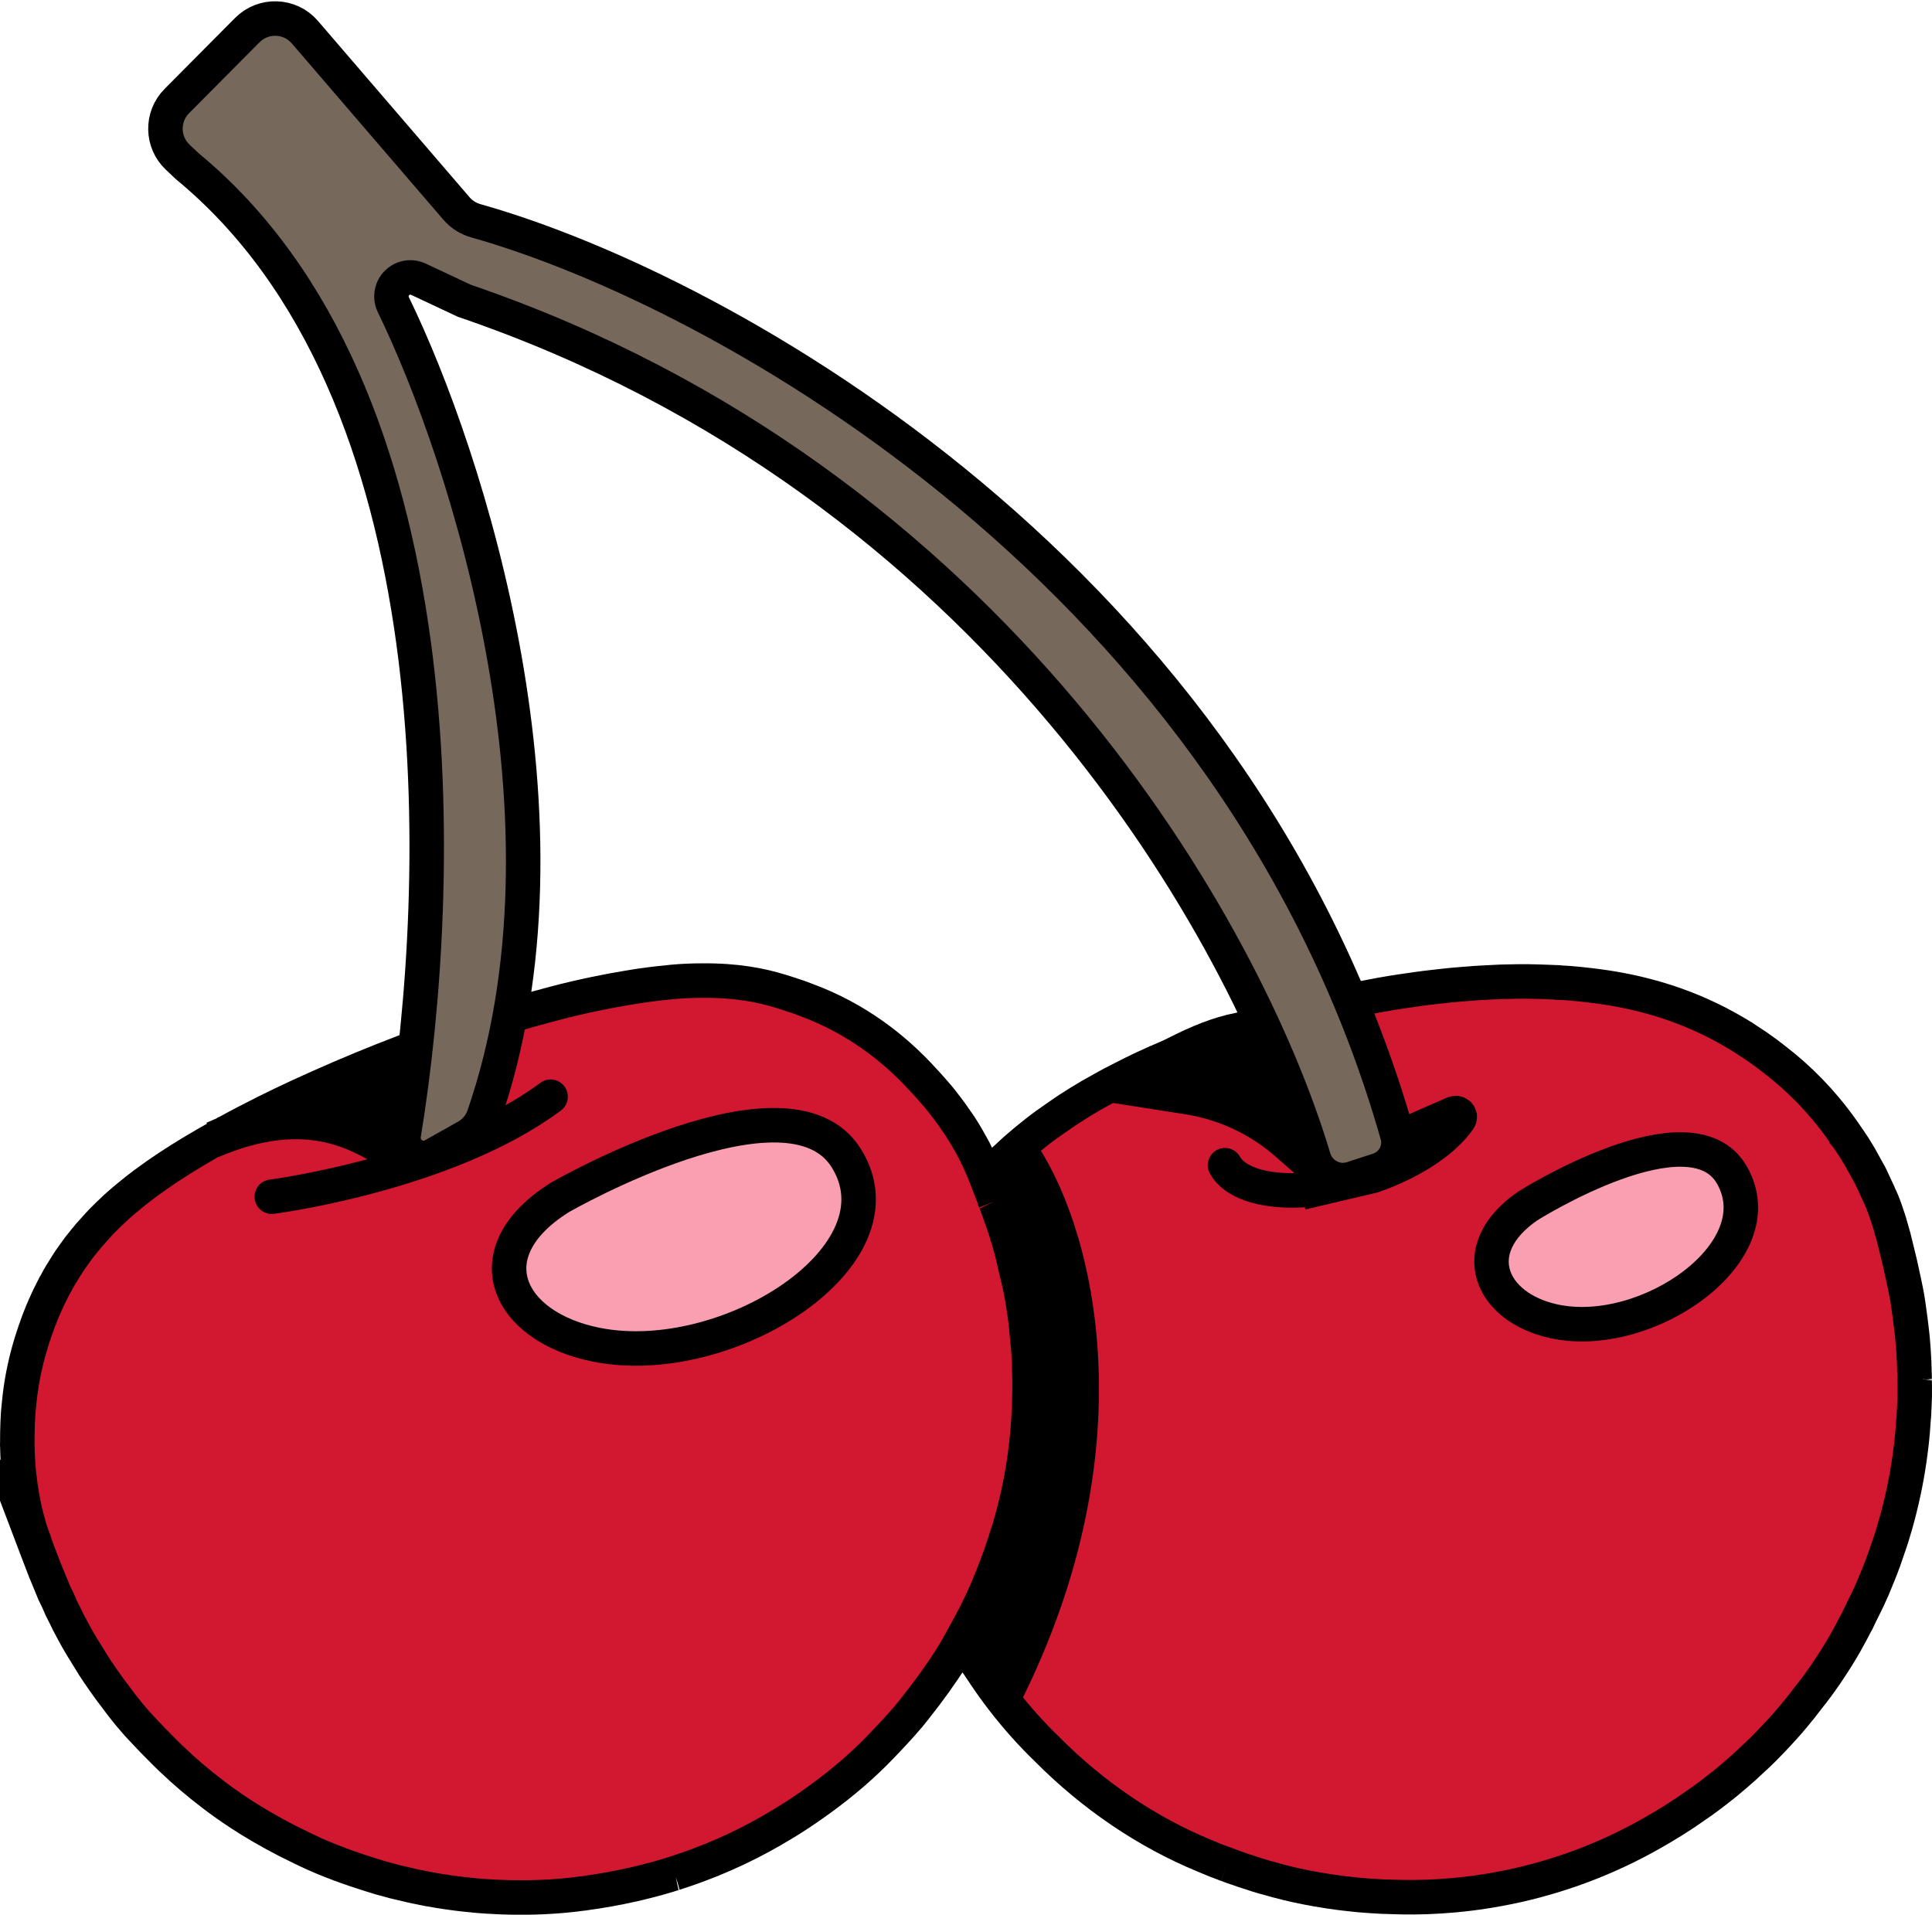 <svg width="112" height="111" viewBox="0 0 112 111" fill="none" xmlns="http://www.w3.org/2000/svg">
<path d="M109.769 88.768C109.852 88.496 109.932 88.221 110.005 87.947C110.351 86.65 110.592 85.4 110.745 84.207C110.806 83.768 110.848 83.362 110.88 82.983C110.885 82.915 110.889 82.849 110.894 82.782C110.902 82.676 110.914 82.559 110.917 82.46C110.947 82.183 110.963 81.869 110.975 81.548C110.997 81.127 111.005 80.782 110.998 80.365C110.998 80.236 110.995 80.105 110.992 79.974C110.992 79.971 110.992 79.968 110.992 79.965C110.992 79.951 110.992 79.937 110.992 79.923C110.992 79.913 110.992 79.903 110.993 79.895L110.992 79.917C110.992 79.912 110.992 79.907 110.992 79.9C110.992 79.873 110.992 79.841 110.992 79.814C110.992 79.784 110.989 79.747 110.988 79.717C110.969 78.624 110.896 77.846 110.859 77.456C110.853 77.387 110.842 77.309 110.834 77.237C110.824 77.145 110.814 77.053 110.802 76.959C110.797 76.918 110.793 76.878 110.787 76.837C110.784 76.808 110.78 76.779 110.776 76.751C110.771 76.704 110.764 76.654 110.759 76.607C110.748 76.522 110.737 76.441 110.726 76.356C110.701 76.156 110.672 75.95 110.64 75.734L110.619 75.577C110.587 75.329 110.534 75.052 110.477 74.771C110.378 74.259 110.237 73.671 110.14 73.206L109.812 71.861C109.802 71.82 109.791 71.784 109.781 71.745C109.78 71.739 109.78 71.734 109.779 71.729C109.772 71.708 109.764 71.68 109.758 71.657C109.695 71.42 109.631 71.195 109.567 70.985L109.537 70.876L109.522 70.834C109.51 70.795 109.498 70.761 109.486 70.724C109.482 70.708 109.476 70.688 109.472 70.672C109.464 70.651 109.456 70.628 109.448 70.607C109.441 70.587 109.434 70.561 109.427 70.54L109.412 70.498C109.408 70.487 109.404 70.475 109.4 70.464C109.279 70.08 109.168 69.783 109.025 69.462C108.97 69.331 108.936 69.257 108.934 69.254C108.912 69.206 108.885 69.15 108.861 69.1C108.764 68.885 108.667 68.677 108.563 68.459L108.452 68.22C108.443 68.203 108.432 68.182 108.422 68.165C108.414 68.148 108.404 68.126 108.396 68.11L108.263 67.87C108.146 67.654 108.031 67.448 107.914 67.24C107.89 67.195 107.863 67.144 107.839 67.101C107.826 67.077 107.806 67.048 107.792 67.023C107.788 67.014 107.781 67.002 107.776 66.994C107.746 66.94 107.703 66.876 107.669 66.819C107.595 66.697 107.527 66.582 107.446 66.458C107.347 66.305 107.253 66.167 107.155 66.025C107.131 65.99 107.102 65.946 107.079 65.913C107.073 65.905 107.066 65.895 107.06 65.888C107.06 65.887 107.06 65.886 107.06 65.886C107.012 65.815 106.964 65.747 106.916 65.678C106.851 65.586 106.786 65.494 106.719 65.401C105.577 63.806 104.281 62.514 102.961 61.492C102.929 61.466 102.904 61.446 102.872 61.422C102.841 61.398 102.81 61.373 102.778 61.349C102.524 61.15 102.309 60.99 102.176 60.897C102.128 60.862 102.059 60.815 102.002 60.775C101.946 60.735 101.894 60.696 101.836 60.655C101.724 60.578 101.614 60.511 101.502 60.436C101.425 60.386 101.353 60.338 101.269 60.283C101.258 60.276 101.246 60.268 101.235 60.26L101.08 60.155L101.09 60.161L101.077 60.152L101.072 60.15C101.069 60.148 101.066 60.146 101.063 60.145L101.005 60.109C100.919 60.055 100.833 60.003 100.747 59.951L100.718 59.932L100.672 59.907C100.309 59.689 99.948 59.491 99.587 59.304C99.579 59.3 99.57 59.295 99.561 59.29L99.536 59.278C96.959 57.959 94.446 57.388 92.28 57.131C92.224 57.123 92.167 57.117 92.111 57.11C92.02 57.1 91.931 57.09 91.841 57.081C91.817 57.078 91.791 57.075 91.768 57.072C91.74 57.069 91.711 57.065 91.682 57.062C91.142 57.004 90.687 56.971 90.163 56.948C90.109 56.945 90.05 56.941 89.998 56.939C90.034 56.94 90.07 56.941 90.104 56.942C89.855 56.931 89.589 56.921 89.32 56.913C89.206 56.91 89.099 56.907 88.994 56.904C88.83 56.901 88.672 56.897 88.528 56.895C88.513 56.895 88.493 56.895 88.477 56.895H88.478C88.477 56.895 88.476 56.895 88.475 56.895C88.167 56.891 87.801 56.9 87.458 56.907C87.38 56.909 87.299 56.91 87.222 56.912C87.204 56.912 87.186 56.913 87.168 56.913C87.137 56.913 87.102 56.913 87.073 56.913C87.065 56.913 87.057 56.914 87.049 56.914C87.04 56.914 87.03 56.914 87.021 56.915L86.832 56.925C86.641 56.936 86.443 56.944 86.242 56.954C86.181 56.957 86.118 56.96 86.058 56.964C85.88 56.972 85.706 56.981 85.551 56.992C85.339 57.005 85.091 57.026 84.844 57.047C84.746 57.055 84.649 57.064 84.552 57.072C84.418 57.083 84.29 57.094 84.17 57.105L84.09 57.111C84.088 57.111 84.084 57.112 84.08 57.112C84.077 57.112 84.074 57.112 84.071 57.113L83.992 57.122C83.809 57.143 83.609 57.164 83.405 57.186C83.142 57.215 82.88 57.244 82.62 57.277C82.615 57.278 82.609 57.278 82.604 57.279C82.423 57.302 82.217 57.331 82.008 57.362L82.314 57.317L81.836 57.386C81.694 57.406 81.567 57.424 81.449 57.442L81.33 57.458C81.325 57.459 81.32 57.46 81.315 57.461C81.262 57.469 81.196 57.479 81.15 57.485L81.143 57.486C81.142 57.486 81.141 57.486 81.14 57.486C81.139 57.486 81.138 57.486 81.137 57.487C80.431 57.593 79.652 57.734 78.853 57.894C78.832 57.898 78.81 57.902 78.788 57.907C78.651 57.934 78.516 57.96 78.378 57.989C78.345 57.996 78.313 58.003 78.282 58.01C78.26 58.014 78.236 58.019 78.215 58.023L78.198 58.026C78.147 58.037 78.091 58.05 78.037 58.062C77.92 58.087 77.807 58.11 77.686 58.137C77.637 58.147 77.588 58.158 77.539 58.169C77.411 58.198 77.284 58.227 77.157 58.256C74.161 58.925 71.267 59.821 68.591 60.915C68.278 61.041 67.992 61.167 67.702 61.292C67.692 61.297 67.682 61.3 67.672 61.305C67.501 61.377 67.341 61.447 67.191 61.513C67.154 61.53 67.116 61.544 67.079 61.561L67.044 61.576C67.04 61.578 67.035 61.581 67.03 61.583C67.025 61.584 67.02 61.587 67.016 61.588C66.989 61.601 66.957 61.616 66.928 61.629C66.177 61.963 65.744 62.18 65.733 62.186C65.543 62.278 65.326 62.389 65.107 62.501C65.054 62.528 64.999 62.557 64.945 62.585C64.841 62.638 64.746 62.687 64.648 62.737L64.468 62.829C64.458 62.834 64.445 62.841 64.435 62.847C64.425 62.852 64.411 62.859 64.401 62.864L64.271 62.937C64.239 62.954 64.205 62.974 64.173 62.991C64.084 63.041 64 63.087 63.907 63.138C63.752 63.223 63.593 63.312 63.433 63.403C63.432 63.404 63.431 63.404 63.43 63.405C63.415 63.414 63.399 63.423 63.384 63.431C63.319 63.468 63.243 63.51 63.183 63.544C63.161 63.557 63.133 63.576 63.11 63.589C62.764 63.792 62.408 64.01 62.039 64.251L61.978 64.288C61.954 64.305 61.925 64.323 61.901 64.341C61.875 64.356 61.843 64.377 61.819 64.393L61.639 64.518C61.627 64.525 61.617 64.533 61.606 64.54C61.467 64.636 61.327 64.731 61.184 64.832C61.005 64.955 60.829 65.077 60.678 65.187C60.677 65.188 60.675 65.189 60.674 65.19C60.286 65.47 59.923 65.757 59.573 66.046C59.568 66.049 59.563 66.052 59.559 66.056C59.558 66.057 59.557 66.058 59.556 66.059C59.498 66.107 59.44 66.155 59.382 66.203C59.25 66.315 59.119 66.426 58.991 66.538C58.928 66.594 58.862 66.649 58.8 66.704C58.703 66.791 58.608 66.882 58.513 66.971C58.47 67.011 58.428 67.052 58.386 67.091C58.269 67.203 58.154 67.313 58.044 67.423C57.938 67.528 57.834 67.633 57.73 67.741C57.572 67.905 57.425 68.063 57.283 68.22L57.182 68.327C57.168 68.343 57.151 68.364 57.138 68.38C56.944 68.599 56.767 68.806 56.607 69.001C56.595 69.014 56.581 69.029 56.569 69.043L56.509 69.122C56.17 69.541 55.909 69.894 55.75 70.121C55.672 70.231 55.605 70.337 55.531 70.445C55.45 70.564 55.37 70.682 55.293 70.799C55.254 70.858 55.217 70.918 55.181 70.976C55.06 71.167 54.944 71.353 54.835 71.537C54.822 71.561 54.807 71.585 54.793 71.609C54.232 72.565 53.838 73.416 53.573 74.078C53.566 74.096 53.559 74.112 53.552 74.13C53.549 74.138 53.544 74.147 53.542 74.156C53.532 74.181 53.524 74.202 53.514 74.227C53.38 74.562 53.259 74.883 53.151 75.188C53.146 75.203 53.142 75.219 53.137 75.234C53.127 75.26 53.118 75.287 53.11 75.313C53.101 75.34 53.089 75.371 53.079 75.397C53.074 75.413 53.067 75.436 53.062 75.453C52.903 75.917 52.799 76.266 52.733 76.516C52.731 76.524 52.728 76.532 52.726 76.54C52.7 76.639 52.678 76.728 52.662 76.794C52.603 77.051 52.529 77.354 52.46 77.652C52.433 77.779 52.404 77.904 52.379 78.032C52.376 78.043 52.373 78.058 52.371 78.069C52.367 78.09 52.362 78.114 52.359 78.135C52.356 78.153 52.35 78.175 52.347 78.193C52.343 78.213 52.34 78.237 52.338 78.258C52.303 78.454 52.269 78.662 52.237 78.874C52.232 78.904 52.228 78.932 52.222 78.961C52.223 78.956 52.225 78.95 52.226 78.945C52.222 78.971 52.218 78.998 52.214 79.023C52.199 79.127 52.177 79.228 52.164 79.332L52.161 79.349C52.16 79.368 52.157 79.393 52.155 79.411C52.152 79.431 52.148 79.454 52.146 79.473L52.121 79.743C52.084 80.087 52.046 80.451 52.026 80.755C52.026 80.761 52.008 81.053 51.999 81.483C51.999 81.492 51.997 81.5 51.996 81.509L51.993 81.883L51.989 82.031V82.055C51.989 82.084 51.99 82.113 51.99 82.141V82.144C51.99 82.147 51.99 82.15 51.99 82.152V82.157L51.991 82.214V82.176L51.996 82.305C52.002 82.659 52.016 83.037 52.047 83.414C52.092 83.96 52.115 84.206 52.189 84.627L52.193 84.661L52.211 84.77C52.212 84.778 52.214 84.79 52.215 84.797C52.217 84.805 52.218 84.815 52.22 84.824L52.226 84.858C52.228 84.869 52.23 84.882 52.231 84.893L52.235 84.916C52.235 84.914 52.235 84.911 52.234 84.909C52.28 85.172 52.33 85.414 52.383 85.654C52.397 85.719 52.41 85.779 52.423 85.841C52.426 85.854 52.427 85.866 52.429 85.878C52.427 85.871 52.428 85.863 52.426 85.857C52.437 85.908 52.448 85.963 52.46 86.011L52.789 87.356C52.811 87.444 52.831 87.525 52.852 87.606C52.852 87.605 52.852 87.605 52.851 87.604C52.851 87.605 52.852 87.607 52.852 87.608C53.005 88.221 53.113 88.628 53.254 89.073C53.319 89.289 53.386 89.496 53.456 89.681L53.743 90.466C53.813 90.66 53.881 90.856 53.954 91.046L54.082 91.396L53.98 91.109C54.054 91.299 54.132 91.481 54.208 91.666C54.231 91.725 54.253 91.781 54.274 91.836C54.313 91.937 54.351 92.034 54.392 92.142L54.418 92.196C54.679 92.838 54.871 93.229 55.215 93.889C55.225 93.909 55.235 93.928 55.245 93.948C55.261 93.978 55.277 94.011 55.294 94.042C55.294 94.043 55.295 94.044 55.295 94.044C55.526 94.534 55.862 95.11 56.184 95.638C57.305 97.551 58.773 99.54 60.702 101.406C63.349 104.069 66.463 106.197 69.819 107.578C70.269 107.772 70.711 107.946 71.126 108.097H71.125H71.126C71.215 108.129 71.311 108.168 71.396 108.197C71.412 108.202 71.433 108.21 71.45 108.215C71.467 108.222 71.484 108.228 71.502 108.235L71.516 108.24C71.518 108.24 71.52 108.241 71.521 108.242C71.882 108.372 72.256 108.494 72.639 108.614L72.876 108.694C72.927 108.708 72.986 108.725 73.04 108.74C73.043 108.741 73.044 108.741 73.046 108.742C73.079 108.753 73.116 108.766 73.149 108.776L73.198 108.789C73.222 108.796 73.244 108.805 73.269 108.811C73.36 108.837 73.448 108.859 73.539 108.884C74.213 109.078 74.951 109.267 75.687 109.406C75.684 109.406 75.682 109.405 75.68 109.405L75.691 109.407C75.735 109.415 75.779 109.426 75.824 109.434C75.928 109.452 76.028 109.47 76.13 109.488L76.31 109.525C76.362 109.533 76.408 109.54 76.458 109.547C76.597 109.571 76.736 109.594 76.874 109.616C76.915 109.622 76.959 109.63 76.999 109.636L77.091 109.652C77.13 109.657 77.172 109.661 77.21 109.667C77.327 109.684 77.446 109.702 77.559 109.717C77.688 109.735 77.818 109.75 77.947 109.766C78.161 109.792 78.383 109.817 78.612 109.839C78.621 109.839 78.63 109.84 78.64 109.841C78.695 109.847 78.748 109.852 78.804 109.857C78.825 109.859 78.847 109.862 78.868 109.864C78.936 109.869 79.009 109.874 79.078 109.879C79.18 109.888 79.287 109.895 79.393 109.903C79.494 109.909 79.595 109.917 79.701 109.923C79.853 109.932 80.005 109.942 80.158 109.949C80.178 109.949 80.2 109.95 80.221 109.95L80.319 109.953C80.628 109.965 80.952 109.975 81.302 109.981C84.861 110.04 90.579 109.422 96.442 105.876C96.776 105.679 97.114 105.468 97.457 105.244L97.46 105.242C97.464 105.239 97.469 105.236 97.472 105.234C97.518 105.204 97.564 105.172 97.609 105.143C97.632 105.128 97.662 105.109 97.685 105.095L97.768 105.038C97.953 104.913 98.142 104.783 98.333 104.647C98.402 104.6 98.469 104.553 98.534 104.508C98.558 104.491 98.582 104.477 98.606 104.46C98.65 104.429 98.689 104.398 98.731 104.368C98.763 104.344 98.8 104.319 98.831 104.297C98.932 104.222 99.016 104.158 99.104 104.093C99.22 104.006 99.335 103.919 99.447 103.833C99.633 103.69 99.802 103.557 99.965 103.425C99.98 103.413 99.994 103.4 100.01 103.388C100.062 103.345 100.113 103.303 100.166 103.26C100.194 103.236 100.224 103.209 100.252 103.185C100.324 103.125 100.397 103.065 100.467 103.005C100.486 102.989 100.505 102.976 100.524 102.959C100.539 102.947 100.556 102.931 100.571 102.918C100.584 102.907 100.597 102.896 100.61 102.885C100.926 102.618 101.265 102.309 101.607 101.985C101.67 101.928 101.732 101.87 101.791 101.816C101.801 101.807 101.808 101.801 101.819 101.79L101.825 101.785C102.113 101.515 102.359 101.267 102.686 100.925C102.7 100.911 102.716 100.894 102.73 100.88C102.773 100.836 102.809 100.794 102.85 100.751C102.919 100.678 102.984 100.61 103.061 100.527C103.085 100.502 103.111 100.471 103.135 100.446C103.536 100.015 103.909 99.585 104.264 99.139C104.272 99.129 104.282 99.118 104.29 99.108L104.373 99.011C104.398 98.978 104.428 98.939 104.453 98.905C104.571 98.757 104.688 98.605 104.804 98.451C104.812 98.442 104.819 98.433 104.827 98.423C104.851 98.392 104.875 98.361 104.899 98.33C104.953 98.261 105.013 98.187 105.064 98.122C105.199 97.949 105.343 97.755 105.489 97.554C105.606 97.392 105.721 97.228 105.834 97.063C105.849 97.042 105.863 97.021 105.877 97.001C106.009 96.807 106.139 96.61 106.265 96.412C106.6 95.896 106.92 95.359 107.187 94.863C107.306 94.649 107.421 94.43 107.546 94.183C107.58 94.123 107.618 94.056 107.65 93.999L107.848 93.579C107.852 93.573 107.855 93.566 107.858 93.56C107.902 93.472 107.943 93.39 107.982 93.311C108.09 93.09 108.205 92.869 108.305 92.65C108.491 92.258 108.632 91.931 108.791 91.526C108.83 91.433 108.866 91.345 108.9 91.261C108.953 91.13 109.006 91 109.055 90.869C109.171 90.57 109.269 90.294 109.373 89.975C109.376 89.966 109.379 89.959 109.383 89.948C109.385 89.942 109.388 89.935 109.39 89.928C109.486 89.649 109.586 89.368 109.673 89.093C109.709 88.985 109.738 88.874 109.769 88.768Z" fill="#D21830" stroke="black" stroke-width="2" stroke-miterlimit="10" stroke-linecap="round"/>
<path d="M58.174 98.421C65.771 83.423 62.215 70.949 59.05 66.579C58.691 66.824 55.088 69.872 55.088 69.872C45.294 81.759 53.715 92.653 58.095 98.319L58.174 98.421Z" fill="black" stroke="black" stroke-width="2"/>
<path d="M52.343 85.032L52.325 84.919C52.326 84.924 52.326 84.929 52.327 84.933L52.343 85.032Z" fill="#E7899B" stroke="black" stroke-width="2" stroke-miterlimit="10" stroke-linecap="round"/>
<path d="M52.263 79.244C52.276 79.159 52.294 79.057 52.309 78.962C52.304 78.988 52.296 79.013 52.292 79.039C52.282 79.1 52.272 79.182 52.263 79.244Z" fill="#E7899B" stroke="black" stroke-width="2" stroke-miterlimit="10" stroke-linecap="round"/>
<path d="M90.322 56.95C90.28 56.949 90.233 56.948 90.19 56.946C90.272 56.949 90.357 56.953 90.433 56.957L90.322 56.95Z" fill="#E7899B" stroke="black" stroke-width="2" stroke-miterlimit="10" stroke-linecap="round"/>
<path d="M2.792 91.502C2.754 91.407 2.711 91.296 2.667 91.186L2.773 91.453C2.778 91.468 2.787 91.487 2.792 91.502Z" fill="#6A0014"/>
<path d="M59.667 79.441C59.651 78.692 59.634 78.297 59.552 77.589L59.548 77.527L59.543 77.486C59.541 77.462 59.54 77.442 59.538 77.418C59.536 77.394 59.533 77.373 59.531 77.348C59.53 77.34 59.53 77.334 59.529 77.325C59.506 77.025 59.468 76.689 59.424 76.346C59.414 76.27 59.404 76.192 59.392 76.117C59.301 75.458 59.183 74.781 59.05 74.222C59.039 74.174 59.023 74.118 59.011 74.07C58.97 73.887 58.927 73.703 58.88 73.517C58.816 73.238 58.752 72.963 58.681 72.665C58.46 71.731 58.03 70.526 57.696 69.621L57.694 69.614C57.695 69.616 57.695 69.617 57.696 69.619C57.695 69.617 57.695 69.615 57.694 69.613V69.612C57.692 69.607 57.69 69.601 57.687 69.596C57.533 69.194 57.327 68.657 57.172 68.254V68.254C57.169 68.244 57.165 68.235 57.161 68.226C57.16 68.224 57.16 68.222 57.16 68.22C57.159 68.216 57.156 68.211 57.154 68.206C57.024 67.873 56.884 67.551 56.741 67.247C56.733 67.23 56.724 67.209 56.718 67.193C56.715 67.188 56.712 67.182 56.709 67.176C56.707 67.171 56.704 67.164 56.702 67.159L56.674 67.106C56.53 66.79 56.434 66.611 56.265 66.312C55.957 65.751 55.678 65.314 55.512 65.081C55.503 65.07 55.499 65.063 55.491 65.053C55.288 64.75 55.079 64.462 54.872 64.191C54.852 64.164 54.829 64.13 54.809 64.105C54.801 64.1 54.795 64.092 54.79 64.087C54.511 63.711 54.376 63.557 54.011 63.143C53.821 62.926 53.665 62.755 53.518 62.599C51.878 60.796 49.661 59.044 46.736 57.967C46.446 57.85 46.176 57.756 45.865 57.66L45.798 57.634C45.765 57.624 45.722 57.612 45.687 57.602C45.644 57.587 45.593 57.57 45.551 57.556C45.482 57.533 45.386 57.503 45.278 57.471C44.109 57.108 42.68 56.828 40.7 56.845C40.587 56.845 40.48 56.846 40.372 56.849C40.348 56.849 40.318 56.849 40.297 56.849C40.204 56.849 40.091 56.857 39.99 56.86C39.908 56.864 39.822 56.864 39.745 56.869C39.289 56.891 38.775 56.937 38.217 57.002C38.194 57.005 38.171 57.007 38.148 57.01C38.112 57.015 38.077 57.019 38.041 57.023C37.946 57.034 37.851 57.045 37.754 57.057C37.67 57.069 37.587 57.08 37.501 57.092C37.423 57.102 37.348 57.114 37.27 57.124C37.221 57.131 37.174 57.135 37.125 57.142C37.072 57.149 37.016 57.161 36.962 57.169C36.934 57.173 36.907 57.176 36.879 57.181C36.681 57.212 36.474 57.247 36.267 57.282C36.021 57.323 35.774 57.366 35.524 57.412C35.495 57.418 35.468 57.422 35.44 57.428C35.418 57.431 35.395 57.437 35.373 57.441C35.311 57.453 35.249 57.466 35.187 57.478C34.955 57.523 34.725 57.566 34.488 57.617C33.695 57.782 32.903 57.966 32.152 58.166C31.992 58.209 31.835 58.251 31.677 58.294C31.471 58.348 31.259 58.406 31.045 58.465C30.885 58.509 30.734 58.55 30.597 58.587L30.416 58.641C30.316 58.669 30.21 58.701 30.107 58.731C29.936 58.78 29.758 58.834 29.579 58.887C29.461 58.922 29.35 58.953 29.23 58.99C29.001 59.058 28.764 59.135 28.531 59.208C28.468 59.227 28.411 59.245 28.348 59.265C25.185 60.257 21.729 61.567 18.437 63.044C18.39 63.065 18.345 63.086 18.298 63.106C18.033 63.224 17.733 63.359 17.403 63.511C17.387 63.519 17.371 63.526 17.355 63.533C16.172 64.079 14.622 64.835 12.991 65.735L12.982 65.739C12.982 65.74 12.98 65.741 12.979 65.741C12.976 65.743 12.972 65.745 12.97 65.746L12.927 65.77C12.72 65.884 12.514 66 12.305 66.119C12.191 66.184 12.075 66.249 11.962 66.314C11.952 66.319 11.939 66.327 11.929 66.332C11.896 66.351 11.857 66.376 11.823 66.395C11.762 66.431 11.702 66.467 11.641 66.502C11.509 66.579 11.379 66.654 11.248 66.732C11.117 66.81 10.989 66.889 10.861 66.968C10.736 67.045 10.61 67.121 10.488 67.198C9.495 67.82 8.576 68.46 7.728 69.141C7.549 69.283 7.379 69.424 7.211 69.565C7.2 69.574 7.19 69.583 7.179 69.593C6.834 69.884 6.52 70.173 6.231 70.46C5.943 70.738 5.771 70.924 5.701 71.002C5.659 71.051 5.626 71.089 5.586 71.132C5.519 71.204 5.454 71.275 5.389 71.348C5.327 71.418 5.264 71.488 5.202 71.559L5.162 71.602C5.129 71.645 5.086 71.698 5.05 71.744C5.034 71.763 5.017 71.782 5.002 71.8C4.97 71.838 4.934 71.879 4.903 71.914L4.869 71.959C4.767 72.082 4.672 72.2 4.58 72.321C4.56 72.347 4.54 72.374 4.521 72.4C4.421 72.533 4.317 72.678 4.199 72.848L4.184 72.868L4.163 72.9C4.122 72.957 4.087 73.007 4.045 73.066C3.991 73.145 3.934 73.237 3.879 73.323C3.781 73.475 3.686 73.629 3.594 73.783L3.524 73.892L3.458 74.01C3.441 74.038 3.419 74.072 3.403 74.099L3.301 74.292L3.248 74.39C3.223 74.434 3.196 74.477 3.172 74.522C3.168 74.528 3.165 74.534 3.161 74.539L3.122 74.614C3.058 74.736 2.997 74.862 2.936 74.987C2.903 75.052 2.866 75.123 2.835 75.185C2.804 75.249 2.779 75.31 2.749 75.374C2.743 75.388 2.737 75.402 2.73 75.416C2.63 75.631 2.534 75.844 2.447 76.054C2.44 76.069 2.435 76.084 2.429 76.098C2.403 76.162 2.379 76.225 2.355 76.288C2.352 76.294 2.349 76.3 2.346 76.306C2.341 76.32 2.335 76.336 2.33 76.35C2.325 76.363 2.319 76.375 2.315 76.388C2.313 76.392 2.311 76.397 2.309 76.402L2.307 76.41C2.289 76.456 2.27 76.502 2.252 76.547C2.247 76.561 2.241 76.574 2.236 76.588C2.21 76.659 2.186 76.727 2.161 76.796C2.068 77.05 1.977 77.314 1.889 77.589C1.511 78.756 1.273 79.898 1.145 80.996C1.121 81.19 1.101 81.388 1.084 81.588C1.074 81.706 1.058 81.825 1.051 81.942C1.038 82.124 1.031 82.312 1.023 82.498C1.023 82.502 1.023 82.506 1.023 82.509C1.016 82.679 1.011 82.849 1.008 83.023C1.005 83.195 1.004 83.371 1.004 83.552C1.003 83.611 1.003 83.676 1.002 83.729C1.003 83.693 1.004 83.646 1.004 83.608C1.004 83.617 1.004 83.628 1.004 83.636L1.001 83.702C1.001 83.71 1 83.719 1 83.728C1 83.729 1 83.731 1 83.732V83.735C1 83.74 1 83.747 1.001 83.752C1.001 83.757 1.001 83.764 1.001 83.769L1.006 83.866C1.006 83.869 1.006 83.873 1.006 83.875C1.012 84.176 1.025 84.487 1.047 84.807C1.051 84.865 1.053 84.932 1.056 84.985L1.058 85.007C1.058 85.01 1.058 85.014 1.059 85.018C1.06 85.024 1.061 85.03 1.061 85.036L1.103 85.498L1.13 85.686C1.13 85.69 1.13 85.694 1.13 85.697L1.143 85.788C1.155 85.891 1.167 85.99 1.178 86.085L1.189 86.183L1.193 86.204C1.193 86.208 1.194 86.211 1.194 86.215L1.197 86.234C1.198 86.244 1.2 86.253 1.202 86.261L1.269 86.686L1.24 86.478C1.24 86.481 1.241 86.483 1.242 86.486L1.269 86.686C1.304 86.88 1.339 87.05 1.374 87.215C1.385 87.27 1.395 87.335 1.406 87.386C1.407 87.393 1.41 87.4 1.411 87.407C1.412 87.412 1.412 87.418 1.413 87.423C1.451 87.594 1.497 87.778 1.549 87.968C1.566 88.029 1.579 88.083 1.595 88.144C1.612 88.208 1.628 88.271 1.646 88.335C1.653 88.363 1.661 88.391 1.668 88.418L1.696 88.527C1.698 88.532 1.699 88.539 1.701 88.544C1.703 88.55 1.705 88.556 1.706 88.562C1.716 88.591 1.728 88.628 1.738 88.659C1.838 88.959 1.949 89.307 2.056 89.595C2.059 89.604 2.061 89.615 2.065 89.624C2.064 89.621 2.064 89.617 2.062 89.614C2.064 89.619 2.067 89.626 2.069 89.631C2.069 89.634 2.069 89.637 2.071 89.64C2.071 89.641 2.071 89.641 2.072 89.641C2.074 89.647 2.076 89.653 2.079 89.658L2.594 90.999C2.616 91.056 2.642 91.123 2.668 91.188L2.601 91.016L3.147 92.343L3.363 92.785C3.43 92.94 3.496 93.093 3.556 93.232L3.725 93.563C3.884 93.898 4.045 94.22 4.205 94.505C4.516 95.114 4.993 95.863 5.37 96.471L5.414 96.546C5.421 96.555 5.428 96.566 5.435 96.575C5.444 96.59 5.455 96.607 5.464 96.622C5.528 96.726 5.723 97.019 5.998 97.411C6.234 97.75 6.481 98.087 6.739 98.422C6.749 98.434 6.758 98.449 6.767 98.461C7.193 99.044 7.805 99.793 8.311 100.309C8.316 100.315 8.322 100.321 8.327 100.326C8.346 100.347 8.363 100.367 8.382 100.387C8.707 100.737 9.01 101.046 9.301 101.338C9.364 101.403 9.428 101.467 9.492 101.53C9.64 101.679 9.785 101.823 9.921 101.95C9.927 101.957 9.937 101.964 9.943 101.971C10.721 102.715 11.511 103.385 12.304 103.986C13.115 104.616 14.591 105.658 16.631 106.703L16.649 106.713L16.77 106.772C16.99 106.884 17.212 106.995 17.445 107.106C17.472 107.119 17.505 107.137 17.532 107.15C17.567 107.168 17.611 107.186 17.649 107.204L17.715 107.236C18.348 107.546 19.039 107.829 19.704 108.075L19.727 108.085C19.739 108.088 19.753 108.093 19.765 108.098C19.835 108.124 19.907 108.15 19.977 108.175C19.99 108.179 20.003 108.186 20.016 108.19L19.971 108.175C19.991 108.182 20.009 108.188 20.029 108.195C20.039 108.199 20.05 108.203 20.061 108.208L20.136 108.233C20.217 108.262 20.292 108.288 20.371 108.315C20.423 108.333 20.476 108.351 20.529 108.37C20.694 108.425 20.85 108.477 21.002 108.527C21.105 108.562 21.209 108.595 21.316 108.628C21.35 108.64 21.387 108.652 21.421 108.662C21.538 108.699 21.656 108.734 21.775 108.77C21.827 108.786 21.878 108.802 21.927 108.818L22.033 108.852L22.125 108.878C22.182 108.894 22.25 108.91 22.31 108.925C22.645 109.021 22.851 109.075 22.858 109.077C22.914 109.091 22.962 109.101 23.016 109.114C23.186 109.157 23.362 109.196 23.536 109.236C23.644 109.261 23.757 109.288 23.861 109.312C23.945 109.33 24.026 109.351 24.111 109.369C24.172 109.382 24.234 109.389 24.295 109.402C24.375 109.419 24.46 109.438 24.539 109.454C24.518 109.45 24.498 109.448 24.478 109.444L24.556 109.457C24.635 109.473 24.711 109.487 24.787 109.502C24.807 109.506 24.832 109.512 24.852 109.517L24.936 109.529C25.244 109.585 25.535 109.634 25.814 109.674C25.887 109.686 25.96 109.697 26.032 109.707C26.091 109.715 26.152 109.724 26.211 109.731C26.282 109.74 26.352 109.75 26.422 109.758L26.476 109.767L26.851 109.812C27.21 109.851 27.476 109.879 27.723 109.9C27.748 109.902 27.773 109.904 27.798 109.906C27.977 109.921 28.153 109.933 28.344 109.943C28.444 109.949 28.542 109.952 28.642 109.957C28.675 109.959 28.707 109.961 28.741 109.964C28.748 109.964 29.026 109.982 29.474 109.992C29.551 109.994 29.628 109.995 29.705 109.996C29.936 110 30.198 110.001 30.486 109.998C30.521 109.998 30.555 109.998 30.589 109.997C30.825 109.996 31.035 109.991 31.272 109.981C31.311 109.979 31.354 109.977 31.394 109.975C31.41 109.974 31.426 109.974 31.441 109.973C31.985 109.95 32.573 109.909 33.169 109.841C33.233 109.835 33.296 109.827 33.361 109.819C33.37 109.818 33.379 109.817 33.388 109.816C33.435 109.811 33.491 109.802 33.54 109.795L33.847 109.759C33.969 109.741 34.097 109.722 34.229 109.702C34.306 109.691 34.389 109.682 34.465 109.67C34.55 109.657 34.633 109.643 34.718 109.629C34.734 109.626 34.748 109.624 34.764 109.621C34.948 109.592 35.131 109.562 35.315 109.529C35.419 109.51 35.522 109.49 35.625 109.469C35.631 109.468 35.636 109.467 35.641 109.467C35.657 109.464 35.671 109.461 35.687 109.457C35.724 109.45 35.76 109.443 35.797 109.437C35.843 109.428 35.886 109.42 35.933 109.411C35.961 109.405 35.99 109.399 36.017 109.393C36.238 109.349 36.469 109.299 36.709 109.245C36.824 109.219 36.937 109.193 37.052 109.165C37.34 109.095 37.639 109.021 37.956 108.935C37.998 108.924 38.039 108.913 38.081 108.902L38.717 108.717C38.84 108.68 38.994 108.63 39.125 108.589C39.116 108.591 39.109 108.594 39.1 108.597L39.139 108.584C39.143 108.583 39.149 108.581 39.154 108.579L39.183 108.57C39.202 108.564 39.226 108.556 39.246 108.55C39.33 108.522 39.412 108.496 39.503 108.464L39.551 108.448L39.619 108.425C41.851 107.676 43.764 106.725 45.375 105.739C45.435 105.702 45.51 105.659 45.559 105.629C45.565 105.625 45.572 105.621 45.578 105.618C45.583 105.614 45.593 105.609 45.599 105.605C45.874 105.439 46.146 105.262 46.407 105.088C46.552 104.992 46.69 104.897 46.83 104.8C46.926 104.733 47.018 104.669 47.107 104.606L47.164 104.568C47.183 104.554 47.208 104.536 47.227 104.521C47.234 104.516 47.24 104.512 47.247 104.507C47.264 104.495 47.285 104.48 47.302 104.469L47.313 104.461C47.384 104.41 47.458 104.359 47.528 104.307C48.886 103.324 50.081 102.284 51.076 101.242C51.193 101.12 51.309 100.998 51.426 100.876C51.66 100.629 51.861 100.414 52.036 100.222C52.073 100.182 52.107 100.143 52.143 100.103C52.213 100.025 52.285 99.945 52.351 99.869C52.595 99.593 52.829 99.32 53.022 99.068C53.062 99.016 53.097 98.969 53.136 98.918C53.466 98.503 53.822 98.037 54.225 97.476C54.262 97.425 54.301 97.362 54.338 97.308C54.816 96.642 55.242 95.997 55.619 95.303C55.674 95.201 55.716 95.122 55.768 95.027C55.835 94.91 55.908 94.781 55.986 94.64C56.093 94.447 56.199 94.254 56.301 94.06C56.314 94.036 56.325 94.017 56.338 93.992L56.313 94.036C56.342 93.982 56.366 93.927 56.394 93.874C56.413 93.84 56.435 93.8 56.454 93.766C56.515 93.654 56.618 93.45 56.75 93.172C56.825 93.021 56.896 92.875 56.962 92.731C57.065 92.51 57.16 92.286 57.256 92.064C57.309 91.936 57.364 91.807 57.421 91.663C57.67 91.062 57.898 90.456 58.104 89.842C58.19 89.595 58.268 89.349 58.346 89.104C58.395 88.945 58.453 88.788 58.499 88.628C59.296 85.963 59.633 83.392 59.673 80.989C59.675 80.929 59.677 80.867 59.679 80.807C59.68 80.716 59.68 80.631 59.682 80.544C59.683 80.459 59.685 80.371 59.685 80.289C59.685 80.001 59.678 79.723 59.667 79.441Z" fill="#D21830" stroke="black" stroke-width="2" stroke-miterlimit="10" stroke-linecap="round"/>
<path d="M49.039 67.106C52.657 72.791 42.161 79.461 34.586 77.958C29.372 76.924 27.393 72.602 32.439 69.428C32.568 69.346 45.682 61.831 49.039 67.106Z" fill="#FA9FB1" stroke="black" stroke-width="2" stroke-miterlimit="10" stroke-linecap="round"/>
<path d="M15.756 69.375C15.756 69.375 25.877 68.072 31.918 63.577" stroke="black" stroke-width="2" stroke-miterlimit="10" stroke-linecap="round"/>
<path d="M23.597 67.404C21.714 66.439 18.672 63.439 12.299 66.144L22.728 61.513C25.384 61.127 24.148 64.075 26.35 66.391L23.597 67.404Z" fill="black" stroke="black" stroke-width="2"/>
<path d="M100.393 68.105C102.974 72.554 95.486 77.773 90.082 76.597C86.362 75.788 84.951 72.406 88.551 69.922C88.642 69.858 97.998 63.977 100.393 68.105Z" fill="#FA9FB1" stroke="black" stroke-width="2" stroke-miterlimit="10" stroke-linecap="round"/>
<path d="M83.617 65.938C82.575 66.851 81.148 67.617 79.614 68.157L76.395 68.916L76.034 67.548L74.603 66.294C72.983 64.873 70.993 63.941 68.863 63.607L64.735 62.96C68.357 61.079 74.369 56.461 78.062 62.816L81.104 65.938L84.272 64.552C84.507 64.448 84.725 64.676 84.578 64.887C84.339 65.232 84.019 65.585 83.617 65.938Z" fill="black"/>
<path d="M71.013 67.548C71.385 68.216 72.251 68.712 73.577 68.915C74.436 69.047 75.401 69.037 76.395 68.916M76.395 68.916L79.614 68.157C81.148 67.617 82.575 66.851 83.617 65.938C84.019 65.585 84.339 65.232 84.578 64.887C84.725 64.676 84.507 64.448 84.272 64.552L81.104 65.938L78.062 62.816C74.369 56.461 68.357 61.079 64.735 62.96L68.863 63.607C70.993 63.941 72.983 64.873 74.603 66.294L76.034 67.548L76.395 68.916Z" stroke="black" stroke-width="2" stroke-miterlimit="10" stroke-linecap="round"/>
<path d="M14.336 1.746L10.252 5.857C9.35 6.764 9.374 8.237 10.305 9.116L10.86 9.639C26.712 22.702 25.772 51.282 23.405 65.768C23.249 66.725 24.274 67.453 25.119 66.977L27.036 65.899C27.505 65.636 27.868 65.215 28.044 64.707C33.92 47.738 27.109 26.501 22.801 17.66C22.727 17.508 22.692 17.348 22.692 17.18C22.692 16.375 23.528 15.844 24.256 16.186L26.917 17.436C57.695 27.941 72.252 54.065 76.157 67.136C76.441 68.085 77.441 68.632 78.383 68.325L79.9 67.831C80.759 67.552 81.251 66.645 81.004 65.777C71.817 33.52 42.006 16.859 27.587 12.799C27.143 12.674 26.756 12.429 26.456 12.079L17.676 1.867C16.811 0.86 15.272 0.805 14.336 1.746Z" fill="#77685C" stroke="black" stroke-width="2"/>
</svg>
